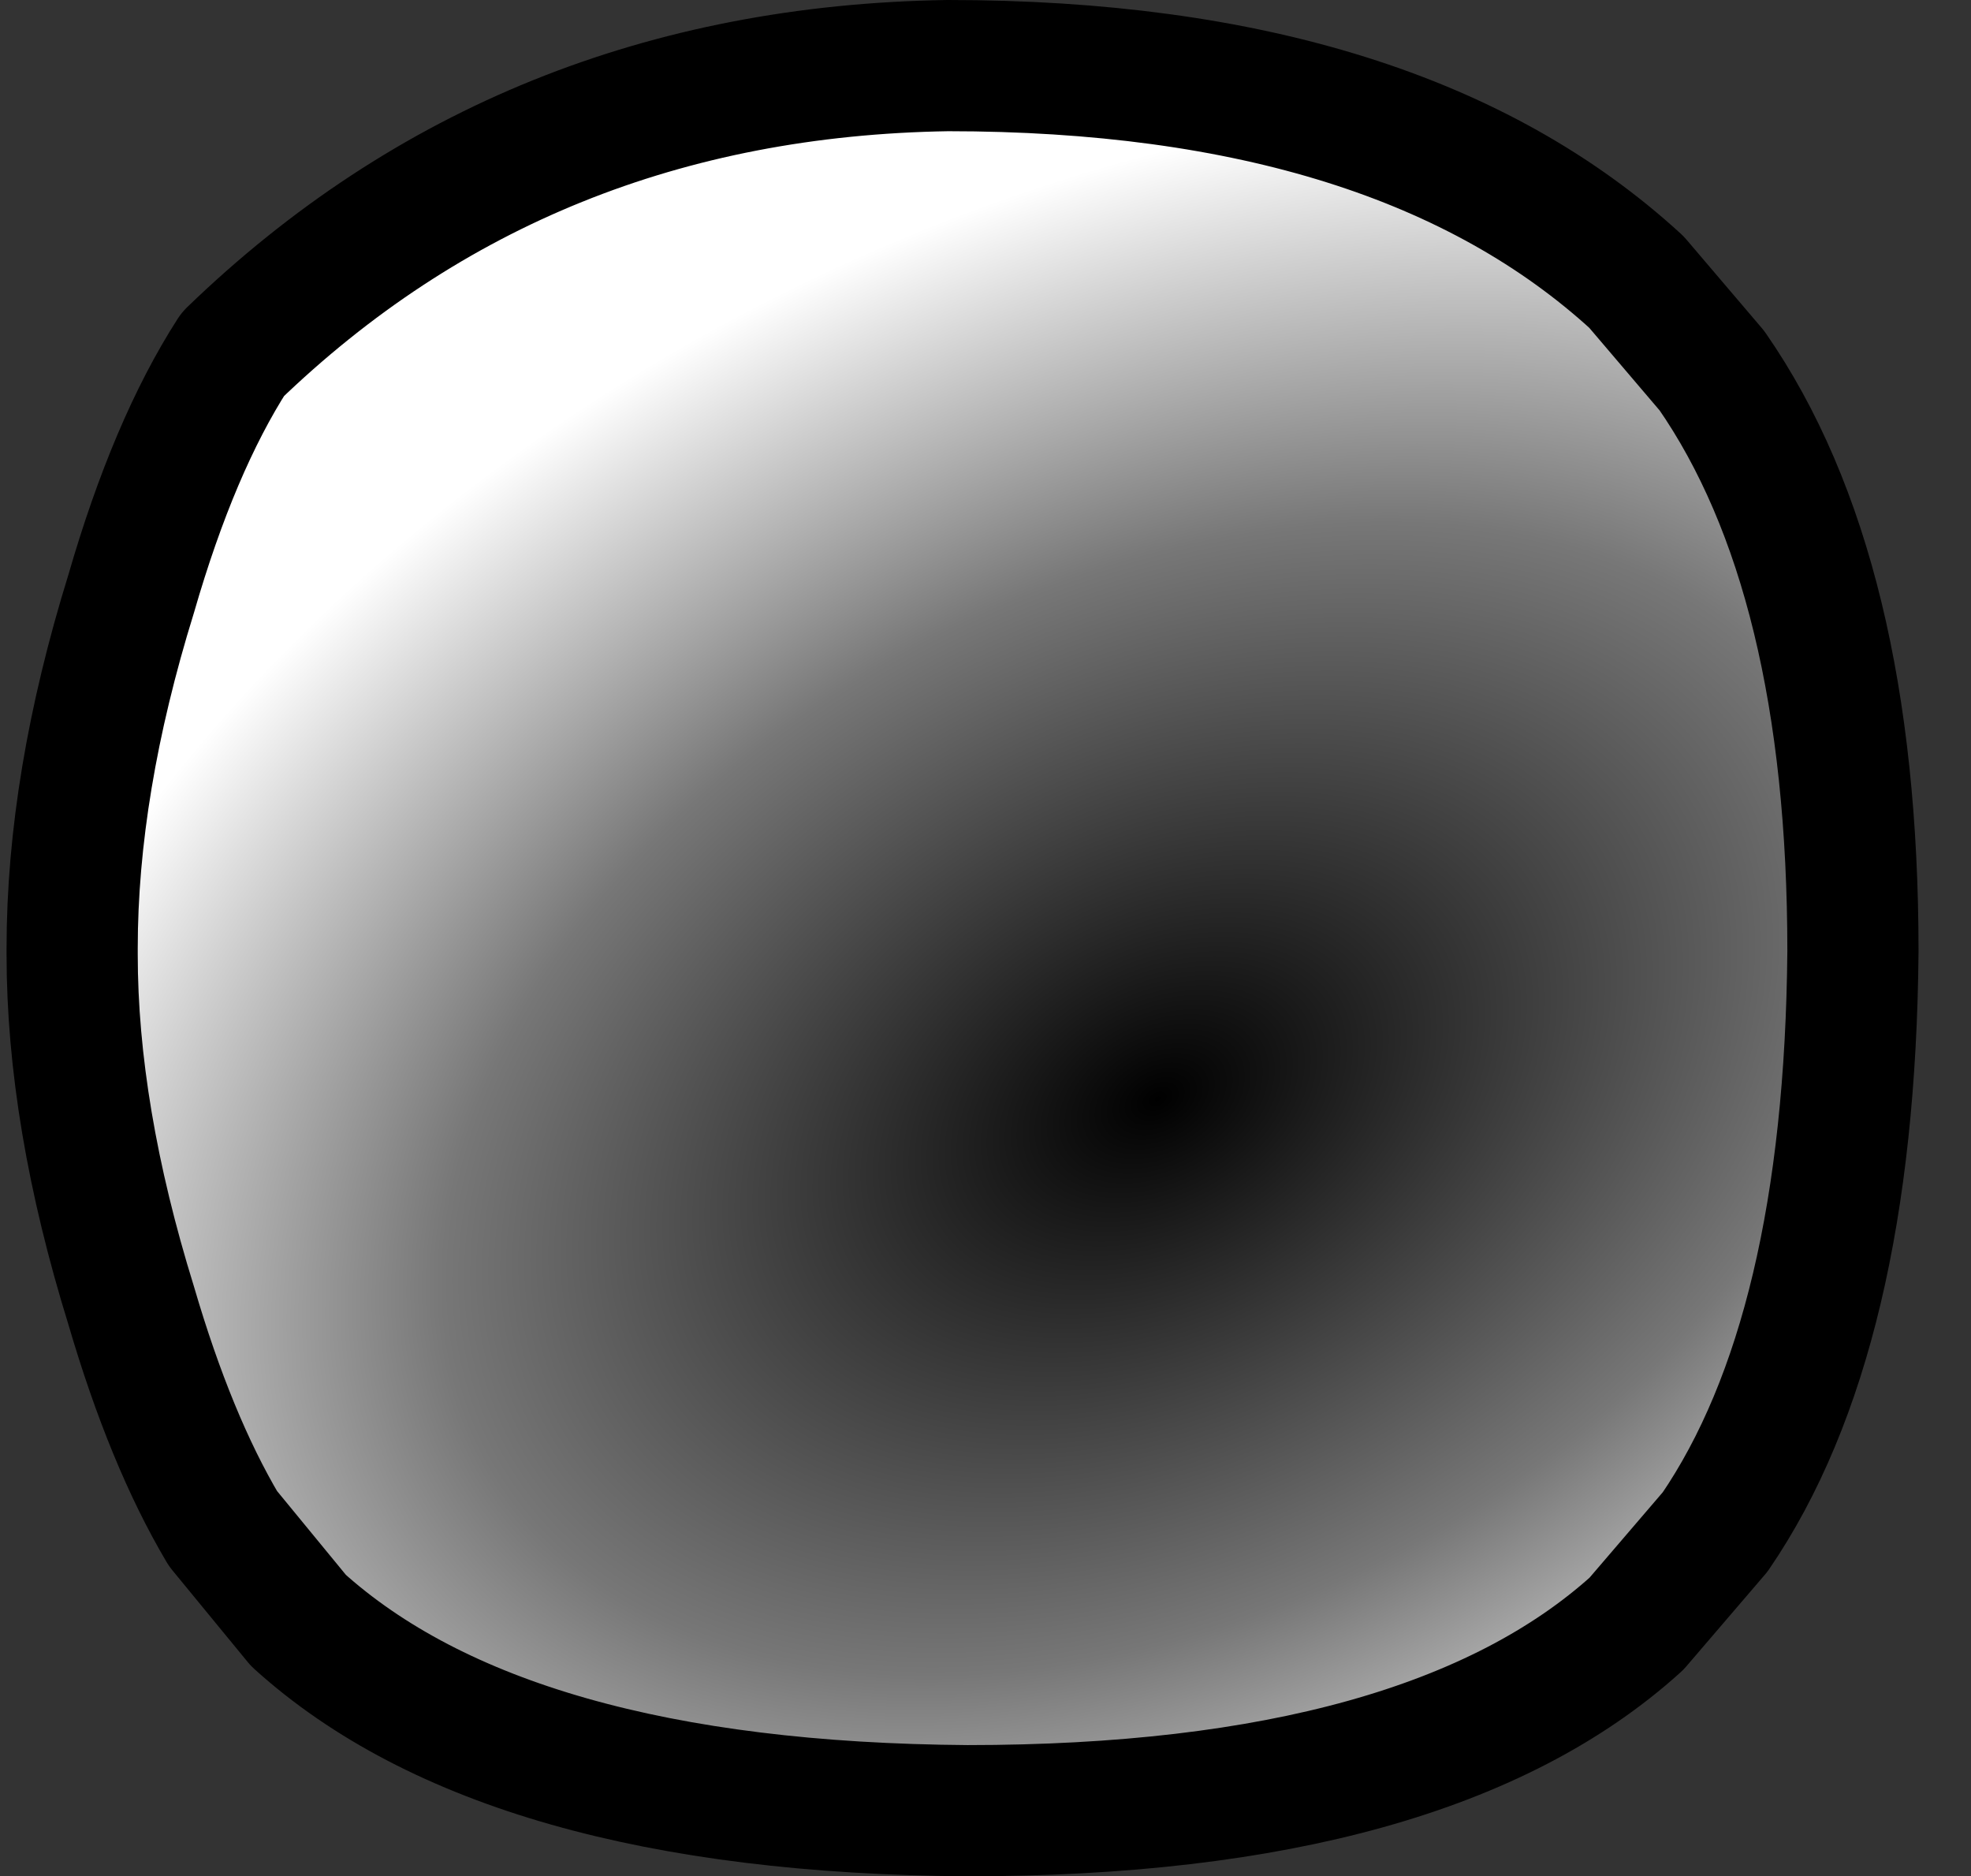 <?xml version="1.0" encoding="UTF-8" standalone="no"?>
<svg xmlns:xlink="http://www.w3.org/1999/xlink" height="28.6px" width="30.05px" xmlns="http://www.w3.org/2000/svg">
  <rect width="100%" height="100%" fill="#333333" stroke="none"/>
  <g transform="matrix(1.0, 0.0, 0.0, 1.0, 14.65, 14.25)">
    <path d="M-13.55 0.2 L-13.55 0.3 Q-13.55 2.75 -12.65 5.65 -12.05 7.7 -11.25 9.05 L-10.1 10.45 Q-6.95 13.3 0.1 13.35 7.15 13.35 10.3 10.5 L11.5 9.1 Q13.55 6.1 13.6 0.25 13.6 -5.5 11.45 -8.6 L10.3 -9.95 Q6.7 -13.25 -0.2 -13.25 -6.65 -13.15 -11.1 -8.85 -12.0 -7.45 -12.65 -5.2 -13.55 -2.3 -13.55 0.2" fill="url(#gradient0)" fill-rule="evenodd" stroke="none">
      <animate attributeName="d" dur="2s" repeatCount="indefinite" values="M-13.55 0.2 L-13.55 0.3 Q-13.55 2.75 -12.65 5.65 -12.05 7.7 -11.25 9.05 L-10.1 10.45 Q-6.95 13.3 0.1 13.35 7.15 13.35 10.3 10.5 L11.5 9.1 Q13.55 6.1 13.6 0.25 13.6 -5.5 11.45 -8.6 L10.3 -9.95 Q6.7 -13.25 -0.2 -13.25 -6.65 -13.15 -11.1 -8.85 -12.0 -7.45 -12.65 -5.2 -13.55 -2.3 -13.55 0.2;M-13.65 0.0 L-13.65 0.0 Q-13.65 2.65 -12.4 4.85 -11.35 6.15 -10.3 7.4 L-8.9 8.45 Q-5.6 10.5 0.3 10.5 6.45 10.45 9.8 8.3 L11.0 7.4 Q14.4 4.3 14.4 -0.1 14.35 -4.4 11.0 -7.45 L9.8 -8.35 Q6.5 -10.45 0.0 -10.5 -5.85 -10.5 -10.3 -7.45 -11.75 -6.15 -12.55 -4.6 -13.65 -2.5 -13.65 0.0"/>
    </path>
    <path d="M-13.55 0.2 Q-13.55 -2.3 -12.65 -5.2 -12.0 -7.45 -11.1 -8.85 -6.65 -13.15 -0.2 -13.25 6.7 -13.25 10.3 -9.95 L11.45 -8.6 Q13.6 -5.5 13.6 0.25 13.55 6.1 11.5 9.1 L10.3 10.5 Q7.15 13.35 0.1 13.35 -6.95 13.3 -10.1 10.45 L-11.25 9.05 Q-12.05 7.7 -12.65 5.65 -13.55 2.75 -13.55 0.3 M-13.55 0.2 Q-13.55 -2.3 -12.65 -5.2 -12.0 -7.45 -11.1 -8.85 -6.65 -13.15 -0.2 -13.25 6.7 -13.25 10.3 -9.95 L11.45 -8.6 Q13.6 -5.5 13.6 0.25 13.55 6.1 11.5 9.1 L10.3 10.5 Q7.15 13.35 0.1 13.35 -6.95 13.3 -10.1 10.45 L-11.25 9.05 Q-12.05 7.7 -12.65 5.65 -13.55 2.75 -13.55 0.3 L-13.55 0.2" fill="none" stroke="#000000" stroke-linecap="round" stroke-linejoin="round" stroke-width="2.0">
      <animate attributeName="stroke" dur="2s" repeatCount="indefinite" values="#000000;#000001"/>
      <animate attributeName="stroke-width" dur="2s" repeatCount="indefinite" values="2.0;2.0"/>
      <animate attributeName="fill-opacity" dur="2s" repeatCount="indefinite" values="1.0;1.0"/>
      <animate attributeName="d" dur="2s" repeatCount="indefinite" values="M-13.55 0.2 Q-13.55 -2.3 -12.65 -5.2 -12.0 -7.45 -11.1 -8.85 -6.65 -13.15 -0.2 -13.25 6.7 -13.25 10.3 -9.95 L11.45 -8.6 Q13.6 -5.5 13.6 0.25 13.55 6.1 11.5 9.1 L10.3 10.5 Q7.15 13.35 0.1 13.35 -6.95 13.3 -10.1 10.45 L-11.25 9.05 Q-12.05 7.7 -12.65 5.65 -13.55 2.75 -13.55 0.3 M-13.55 0.2 Q-13.55 -2.3 -12.65 -5.2 -12.0 -7.45 -11.1 -8.85 -6.65 -13.15 -0.2 -13.25 6.7 -13.25 10.3 -9.95 L11.45 -8.6 Q13.6 -5.5 13.6 0.25 13.55 6.1 11.5 9.1 L10.3 10.5 Q7.15 13.35 0.1 13.35 -6.95 13.3 -10.1 10.45 L-11.25 9.05 Q-12.05 7.7 -12.65 5.65 -13.55 2.75 -13.55 0.3 L-13.55 0.2;M-13.65 0.0 Q-13.65 -2.5 -12.55 -4.6 -11.75 -6.15 -10.3 -7.45 -5.85 -10.5 0.0 -10.5 6.5 -10.45 9.8 -8.35 L11.0 -7.45 Q14.35 -4.4 14.4 -0.1 14.4 4.3 11.0 7.4 L9.8 8.3 Q6.45 10.45 0.3 10.5 -5.6 10.5 -8.9 8.45 L-10.3 7.4 Q-11.35 6.15 -12.4 4.85 -13.65 2.65 -13.65 0.0 M-13.65 0.0 Q-13.65 -2.5 -12.55 -4.6 -11.75 -6.15 -10.3 -7.45 -5.85 -10.5 0.0 -10.5 6.5 -10.45 9.8 -8.35 L11.0 -7.45 Q14.35 -4.4 14.4 -0.1 14.4 4.3 11.0 7.4 L9.8 8.3 Q6.45 10.45 0.3 10.5 -5.6 10.5 -8.9 8.45 L-10.3 7.4 Q-11.35 6.15 -12.4 4.85 -13.65 2.65 -13.65 0.0 L-13.65 0.0"/>
    </path>
  </g>
  <defs>
    <radialGradient cx="0" cy="0" gradientTransform="matrix(0.022, -0.011, 0.007, 0.015, 3.0, 2.5)" gradientUnits="userSpaceOnUse" id="gradient0" r="819.2" spreadMethod="pad">
      <animateTransform additive="replace" attributeName="gradientTransform" dur="2s" from="1" repeatCount="indefinite" to="1" type="scale"/>
      <animateTransform additive="sum" attributeName="gradientTransform" dur="2s" from="3.0 2.5" repeatCount="indefinite" to="3.0 2.5" type="translate"/>
      <animateTransform additive="sum" attributeName="gradientTransform" dur="2s" from="-26.025" repeatCount="indefinite" to="-26.025" type="rotate"/>
      <animateTransform additive="sum" attributeName="gradientTransform" dur="2s" from="0.025 0.017" repeatCount="indefinite" to="0.025 0.017" type="scale"/>
      <animateTransform additive="sum" attributeName="gradientTransform" dur="2s" from="0.003" repeatCount="indefinite" to="0.003" type="skewX"/>
      <stop offset="0.0" stop-color="#000000">
        <animate attributeName="offset" dur="2s" repeatCount="indefinite" values="0.0;0.0"/>
        <animate attributeName="stop-color" dur="2s" repeatCount="indefinite" values="#000000;#000001"/>
        <animate attributeName="stop-opacity" dur="2s" repeatCount="indefinite" values="1.0;1.0"/>
      </stop>
      <stop offset="0.576" stop-color="#777777">
        <animate attributeName="offset" dur="2s" repeatCount="indefinite" values="0.576;0.576"/>
        <animate attributeName="stop-color" dur="2s" repeatCount="indefinite" values="#777777;#777778"/>
        <animate attributeName="stop-opacity" dur="2s" repeatCount="indefinite" values="1.0;1.0"/>
      </stop>
      <stop offset="1.0" stop-color="#ffffff">
        <animate attributeName="offset" dur="2s" repeatCount="indefinite" values="1.0;1.0"/>
        <animate attributeName="stop-color" dur="2s" repeatCount="indefinite" values="#ffffff;#ffffff"/>
        <animate attributeName="stop-opacity" dur="2s" repeatCount="indefinite" values="1.0;1.0"/>
      </stop>
    </radialGradient>
  </defs>
</svg>
